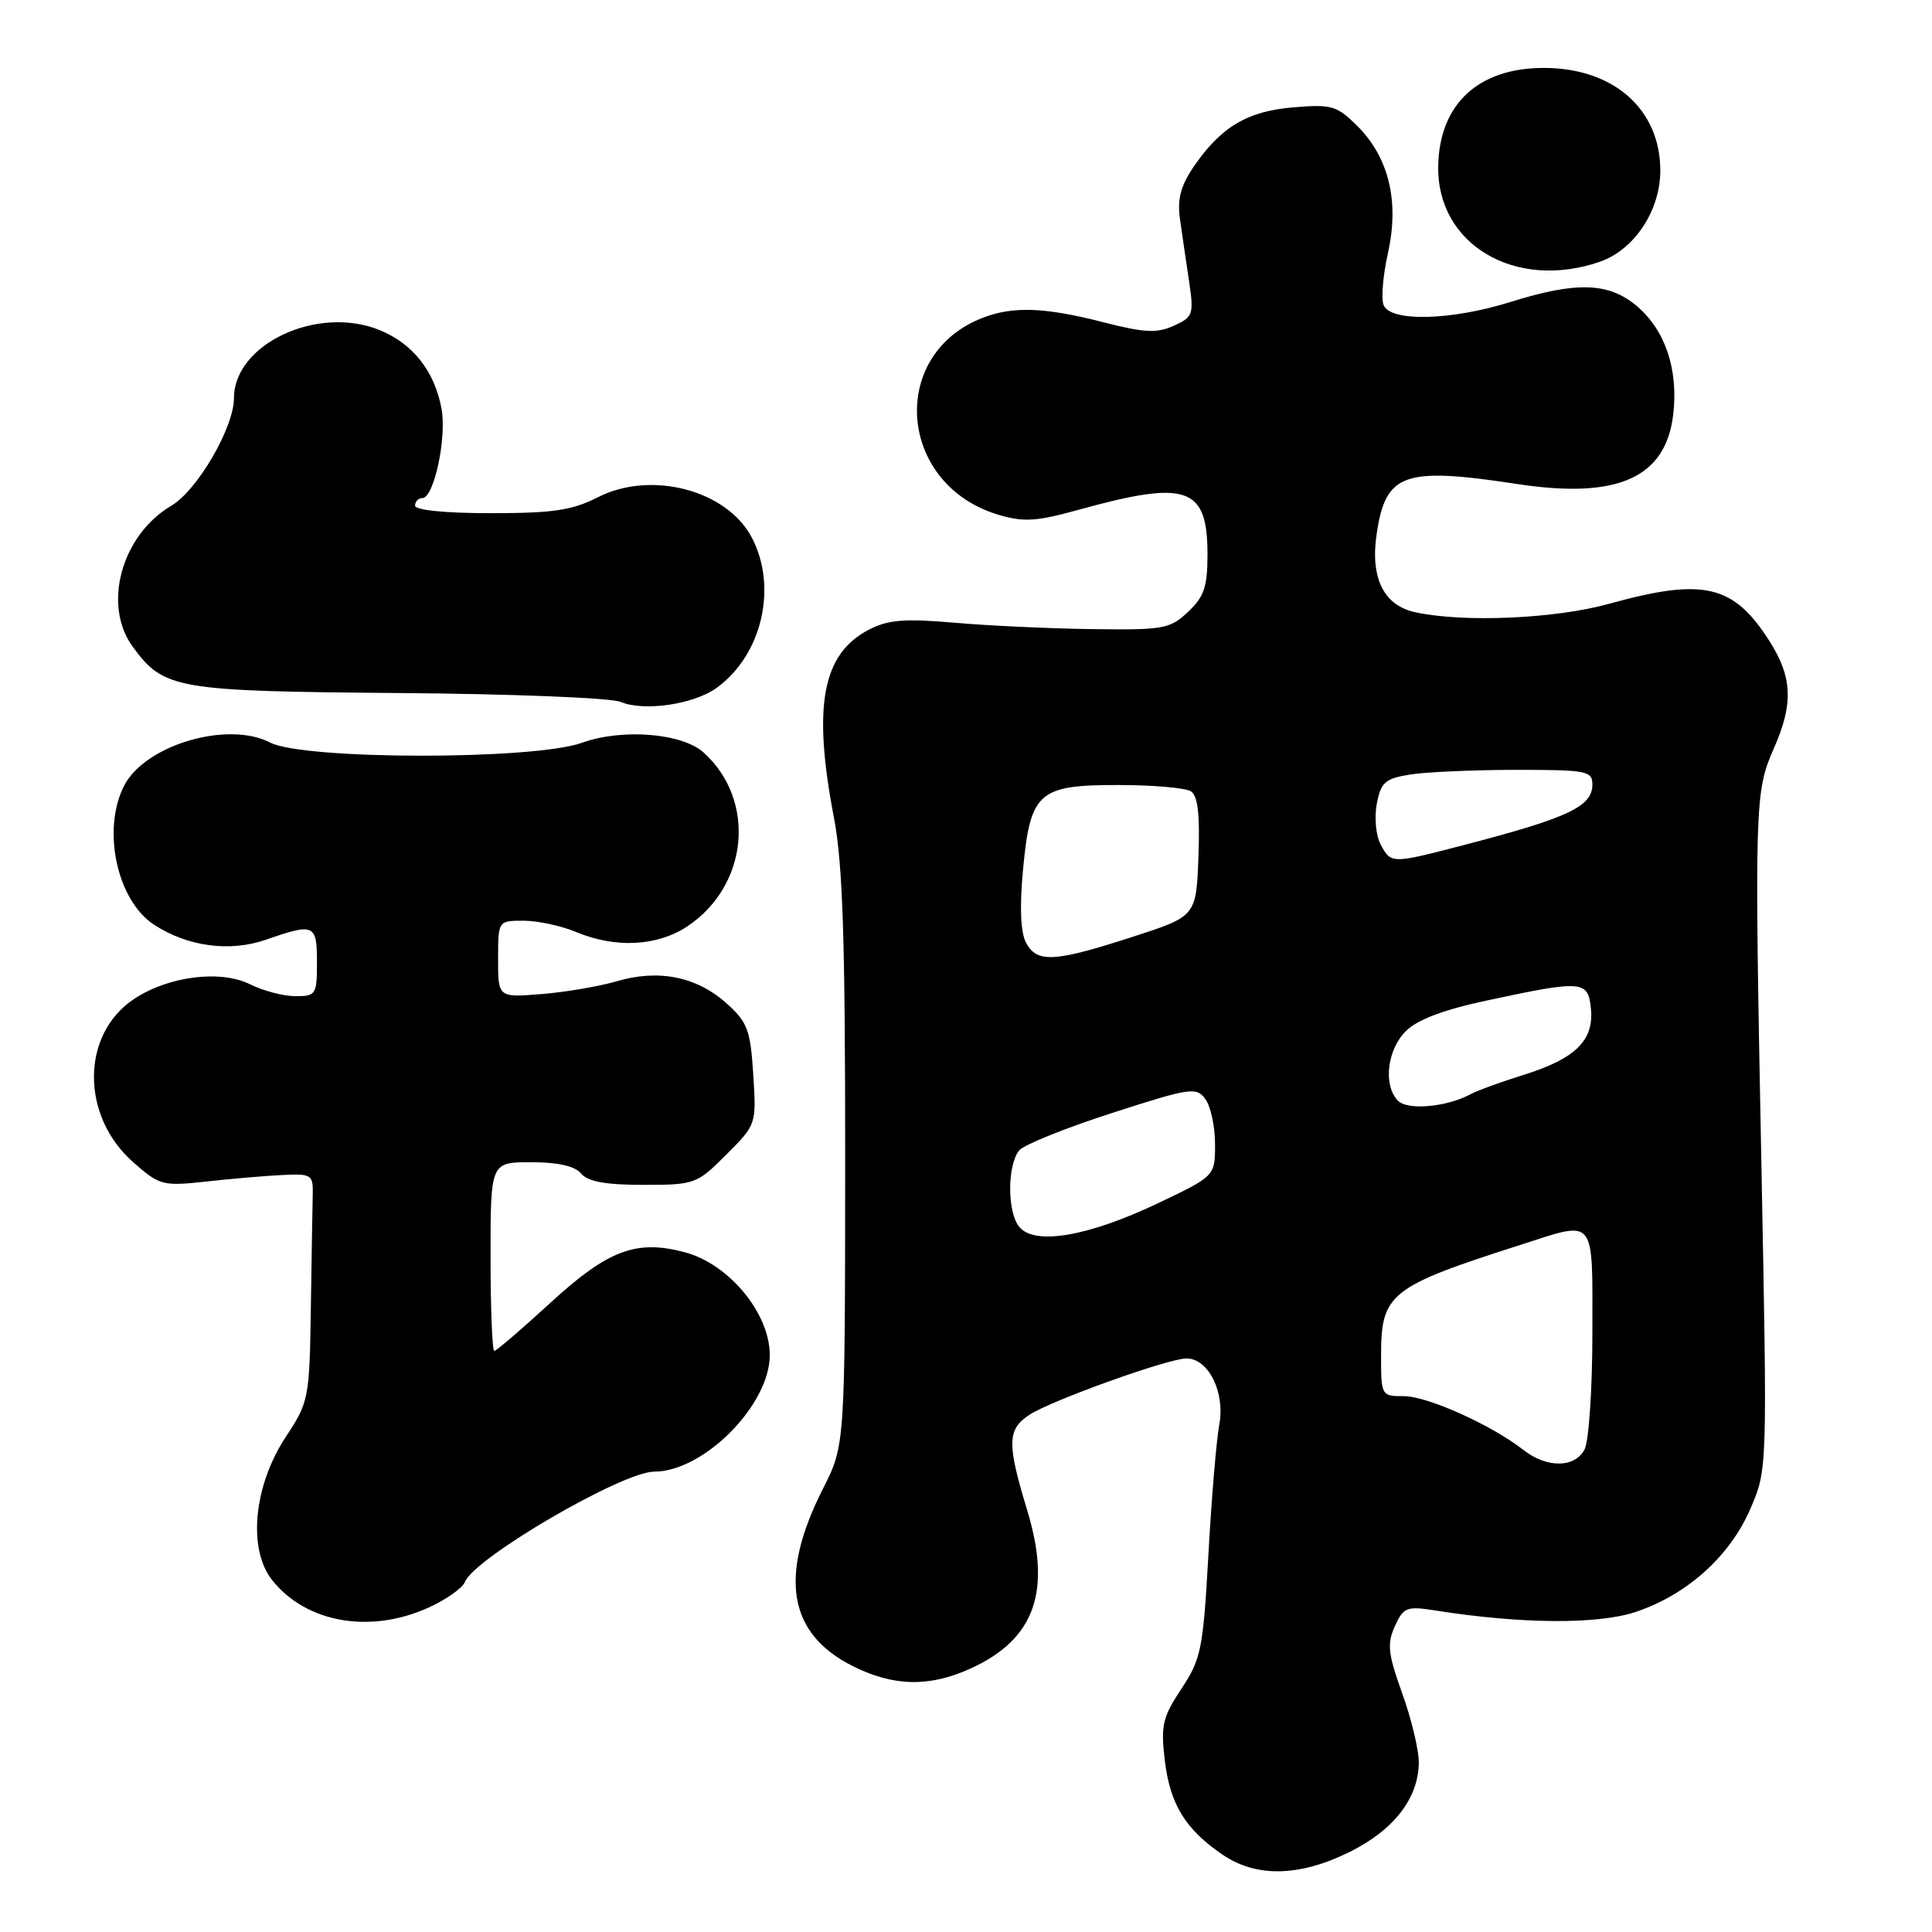 <?xml version="1.0" encoding="UTF-8" standalone="no"?>
<!DOCTYPE svg PUBLIC "-//W3C//DTD SVG 1.1//EN" "http://www.w3.org/Graphics/SVG/1.1/DTD/svg11.dtd" >
<svg xmlns="http://www.w3.org/2000/svg" xmlns:xlink="http://www.w3.org/1999/xlink" version="1.1" viewBox="0 0 256 256">
 <g >
 <path fill="currentColor"
d=" M 178.90 245.36 C 184.74 242.45 187.99 238.21 188.00 233.50 C 188.00 231.85 187.01 227.73 185.79 224.35 C 183.91 219.10 183.77 217.80 184.83 215.47 C 185.98 212.95 186.38 212.80 190.29 213.41 C 201.50 215.19 211.71 215.26 216.71 213.60 C 223.53 211.33 229.24 206.20 231.95 199.89 C 234.18 194.70 234.18 194.70 233.40 154.60 C 232.46 106.66 232.51 104.89 235.03 99.20 C 237.64 93.31 237.51 89.78 234.54 85.07 C 229.74 77.46 225.79 76.52 213.24 80.00 C 206.07 81.99 194.01 82.52 187.54 81.13 C 183.34 80.23 181.54 76.56 182.42 70.71 C 183.62 62.68 185.99 61.84 201.07 64.14 C 214.40 66.17 220.76 63.30 221.72 54.84 C 222.39 48.88 220.63 43.71 216.86 40.53 C 213.15 37.41 208.88 37.28 200.16 40.01 C 192.28 42.48 184.20 42.68 183.33 40.41 C 182.99 39.54 183.26 36.42 183.92 33.48 C 185.43 26.70 184.03 20.88 179.88 16.72 C 177.15 14.00 176.47 13.80 171.42 14.22 C 165.29 14.72 161.78 16.81 158.17 22.09 C 156.45 24.62 155.98 26.40 156.35 29.00 C 156.62 30.93 157.16 34.62 157.55 37.21 C 158.21 41.67 158.10 42.00 155.54 43.16 C 153.31 44.18 151.65 44.10 146.16 42.69 C 138.49 40.72 134.29 40.56 130.32 42.07 C 117.64 46.87 118.94 64.21 132.27 68.20 C 135.63 69.21 137.31 69.10 142.88 67.56 C 157.32 63.56 160.00 64.49 160.00 73.48 C 160.00 77.75 159.55 79.08 157.42 81.08 C 155.02 83.34 154.16 83.49 144.67 83.36 C 139.08 83.29 130.85 82.90 126.39 82.51 C 119.86 81.94 117.68 82.12 115.16 83.42 C 108.95 86.63 107.66 93.52 110.50 108.34 C 111.67 114.45 112.00 124.47 111.99 153.84 C 111.97 191.50 111.97 191.50 109.04 197.28 C 103.17 208.87 104.43 216.45 112.96 220.75 C 118.36 223.47 123.13 223.58 128.58 221.10 C 137.11 217.23 139.38 210.90 136.11 200.12 C 133.41 191.26 133.46 189.40 136.40 187.47 C 139.32 185.56 154.81 180.00 157.22 180.00 C 160.13 180.00 162.36 184.50 161.56 188.77 C 161.18 190.82 160.53 198.57 160.12 206.00 C 159.42 218.50 159.16 219.82 156.55 223.76 C 154.05 227.53 153.79 228.62 154.34 233.24 C 155.03 239.07 157.07 242.40 161.99 245.75 C 166.49 248.82 172.24 248.68 178.90 245.36 Z  M 56.77 213.02 C 59.11 211.96 61.28 210.43 61.59 209.64 C 62.81 206.46 82.46 195.00 86.68 195.00 C 93.24 195.00 102.00 186.17 102.00 179.55 C 102.00 174.04 96.62 167.51 90.78 165.94 C 84.34 164.21 80.58 165.61 72.94 172.62 C 69.12 176.13 65.77 179.00 65.50 179.00 C 65.22 179.00 65.00 173.38 65.00 166.50 C 65.00 154.00 65.00 154.00 70.38 154.00 C 73.94 154.00 76.18 154.51 77.00 155.50 C 77.89 156.57 80.24 157.00 85.24 157.00 C 92.07 157.00 92.33 156.90 96.23 153.00 C 100.22 149.01 100.23 148.99 99.81 142.37 C 99.43 136.45 99.05 135.43 96.24 132.92 C 92.30 129.40 87.24 128.39 81.73 130.02 C 79.40 130.70 74.91 131.47 71.75 131.72 C 66.00 132.18 66.00 132.18 66.00 127.09 C 66.00 122.00 66.00 122.00 69.38 122.00 C 71.24 122.00 74.37 122.67 76.35 123.50 C 81.57 125.68 87.12 125.39 91.10 122.73 C 99.18 117.33 100.23 106.05 93.24 99.72 C 90.40 97.14 82.44 96.50 77.12 98.42 C 70.76 100.72 40.24 100.70 35.79 98.39 C 30.17 95.48 19.24 98.70 16.46 104.09 C 13.47 109.87 15.48 119.31 20.40 122.52 C 24.83 125.43 30.45 126.18 35.23 124.52 C 41.64 122.28 42.00 122.45 42.00 127.50 C 42.00 131.78 41.86 132.00 39.15 132.00 C 37.59 132.00 34.90 131.30 33.17 130.44 C 29.22 128.46 22.27 129.35 17.72 132.40 C 10.71 137.10 10.69 147.88 17.67 154.02 C 21.17 157.09 21.56 157.19 27.41 156.55 C 30.76 156.18 35.30 155.79 37.50 155.69 C 41.26 155.51 41.50 155.67 41.44 158.25 C 41.40 159.76 41.29 166.55 41.19 173.33 C 41.01 185.29 40.91 185.79 37.91 190.33 C 33.61 196.82 32.79 205.24 36.06 209.37 C 40.55 215.03 49.03 216.53 56.77 213.02 Z  M 95.00 91.12 C 100.97 86.76 103.05 77.83 99.64 71.27 C 96.36 64.94 86.28 62.29 79.22 65.89 C 75.82 67.62 73.28 68.00 65.04 68.00 C 59.01 68.00 55.00 67.60 55.00 67.00 C 55.00 66.45 55.43 66.00 55.96 66.00 C 57.51 66.00 59.22 57.99 58.50 54.12 C 57.56 49.13 54.66 45.48 50.23 43.71 C 42.02 40.42 31.00 45.61 31.00 52.76 C 31.00 56.65 26.15 64.98 22.69 67.02 C 16.08 70.92 13.55 80.19 17.59 85.70 C 21.71 91.32 23.28 91.59 52.83 91.83 C 67.74 91.94 80.96 92.47 82.22 93.00 C 85.33 94.31 91.96 93.34 95.00 91.12 Z  M 211.97 34.69 C 216.55 33.11 220.00 27.92 220.00 22.60 C 219.99 14.45 213.79 9.00 204.55 9.00 C 195.85 9.00 190.69 13.83 190.57 22.07 C 190.41 32.41 200.80 38.54 211.97 34.69 Z  M 201.88 192.14 C 197.66 188.83 189.15 185.00 186.03 185.00 C 183.03 185.00 183.00 184.95 183.00 179.61 C 183.00 171.39 184.12 170.51 201.50 164.94 C 211.56 161.71 211.00 161.02 211.00 176.57 C 211.00 184.03 210.53 191.00 209.96 192.07 C 208.65 194.52 204.97 194.55 201.88 192.14 Z  M 135.06 162.57 C 133.45 160.63 133.45 154.37 135.06 152.42 C 135.68 151.69 141.19 149.46 147.31 147.49 C 157.75 144.12 158.53 144.00 159.72 145.64 C 160.43 146.60 161.00 149.29 161.00 151.61 C 161.00 155.84 161.00 155.84 153.32 159.49 C 144.13 163.85 137.10 165.04 135.06 162.57 Z  M 185.25 145.86 C 183.26 143.85 183.78 139.13 186.27 136.64 C 187.80 135.11 191.25 133.80 197.02 132.57 C 209.77 129.84 210.44 129.90 210.81 133.69 C 211.21 137.87 208.74 140.29 201.87 142.43 C 198.92 143.35 195.77 144.50 194.87 144.98 C 191.72 146.69 186.54 147.16 185.25 145.86 Z  M 135.96 124.92 C 135.23 123.56 135.09 120.24 135.55 115.29 C 136.52 104.93 137.57 104.00 148.25 104.02 C 152.79 104.02 157.08 104.40 157.80 104.85 C 158.72 105.44 159.01 107.92 158.80 113.54 C 158.50 121.42 158.50 121.42 150.00 124.16 C 139.68 127.50 137.41 127.63 135.96 124.92 Z  M 182.94 111.89 C 182.32 110.74 182.09 108.32 182.43 106.52 C 182.96 103.68 183.53 103.17 186.77 102.64 C 188.82 102.30 195.11 102.02 200.75 102.01 C 210.23 102.00 211.00 102.15 211.00 103.94 C 211.00 106.88 207.85 108.36 193.83 112.01 C 184.36 114.47 184.32 114.47 182.94 111.89 Z "/>
</g>
</svg>